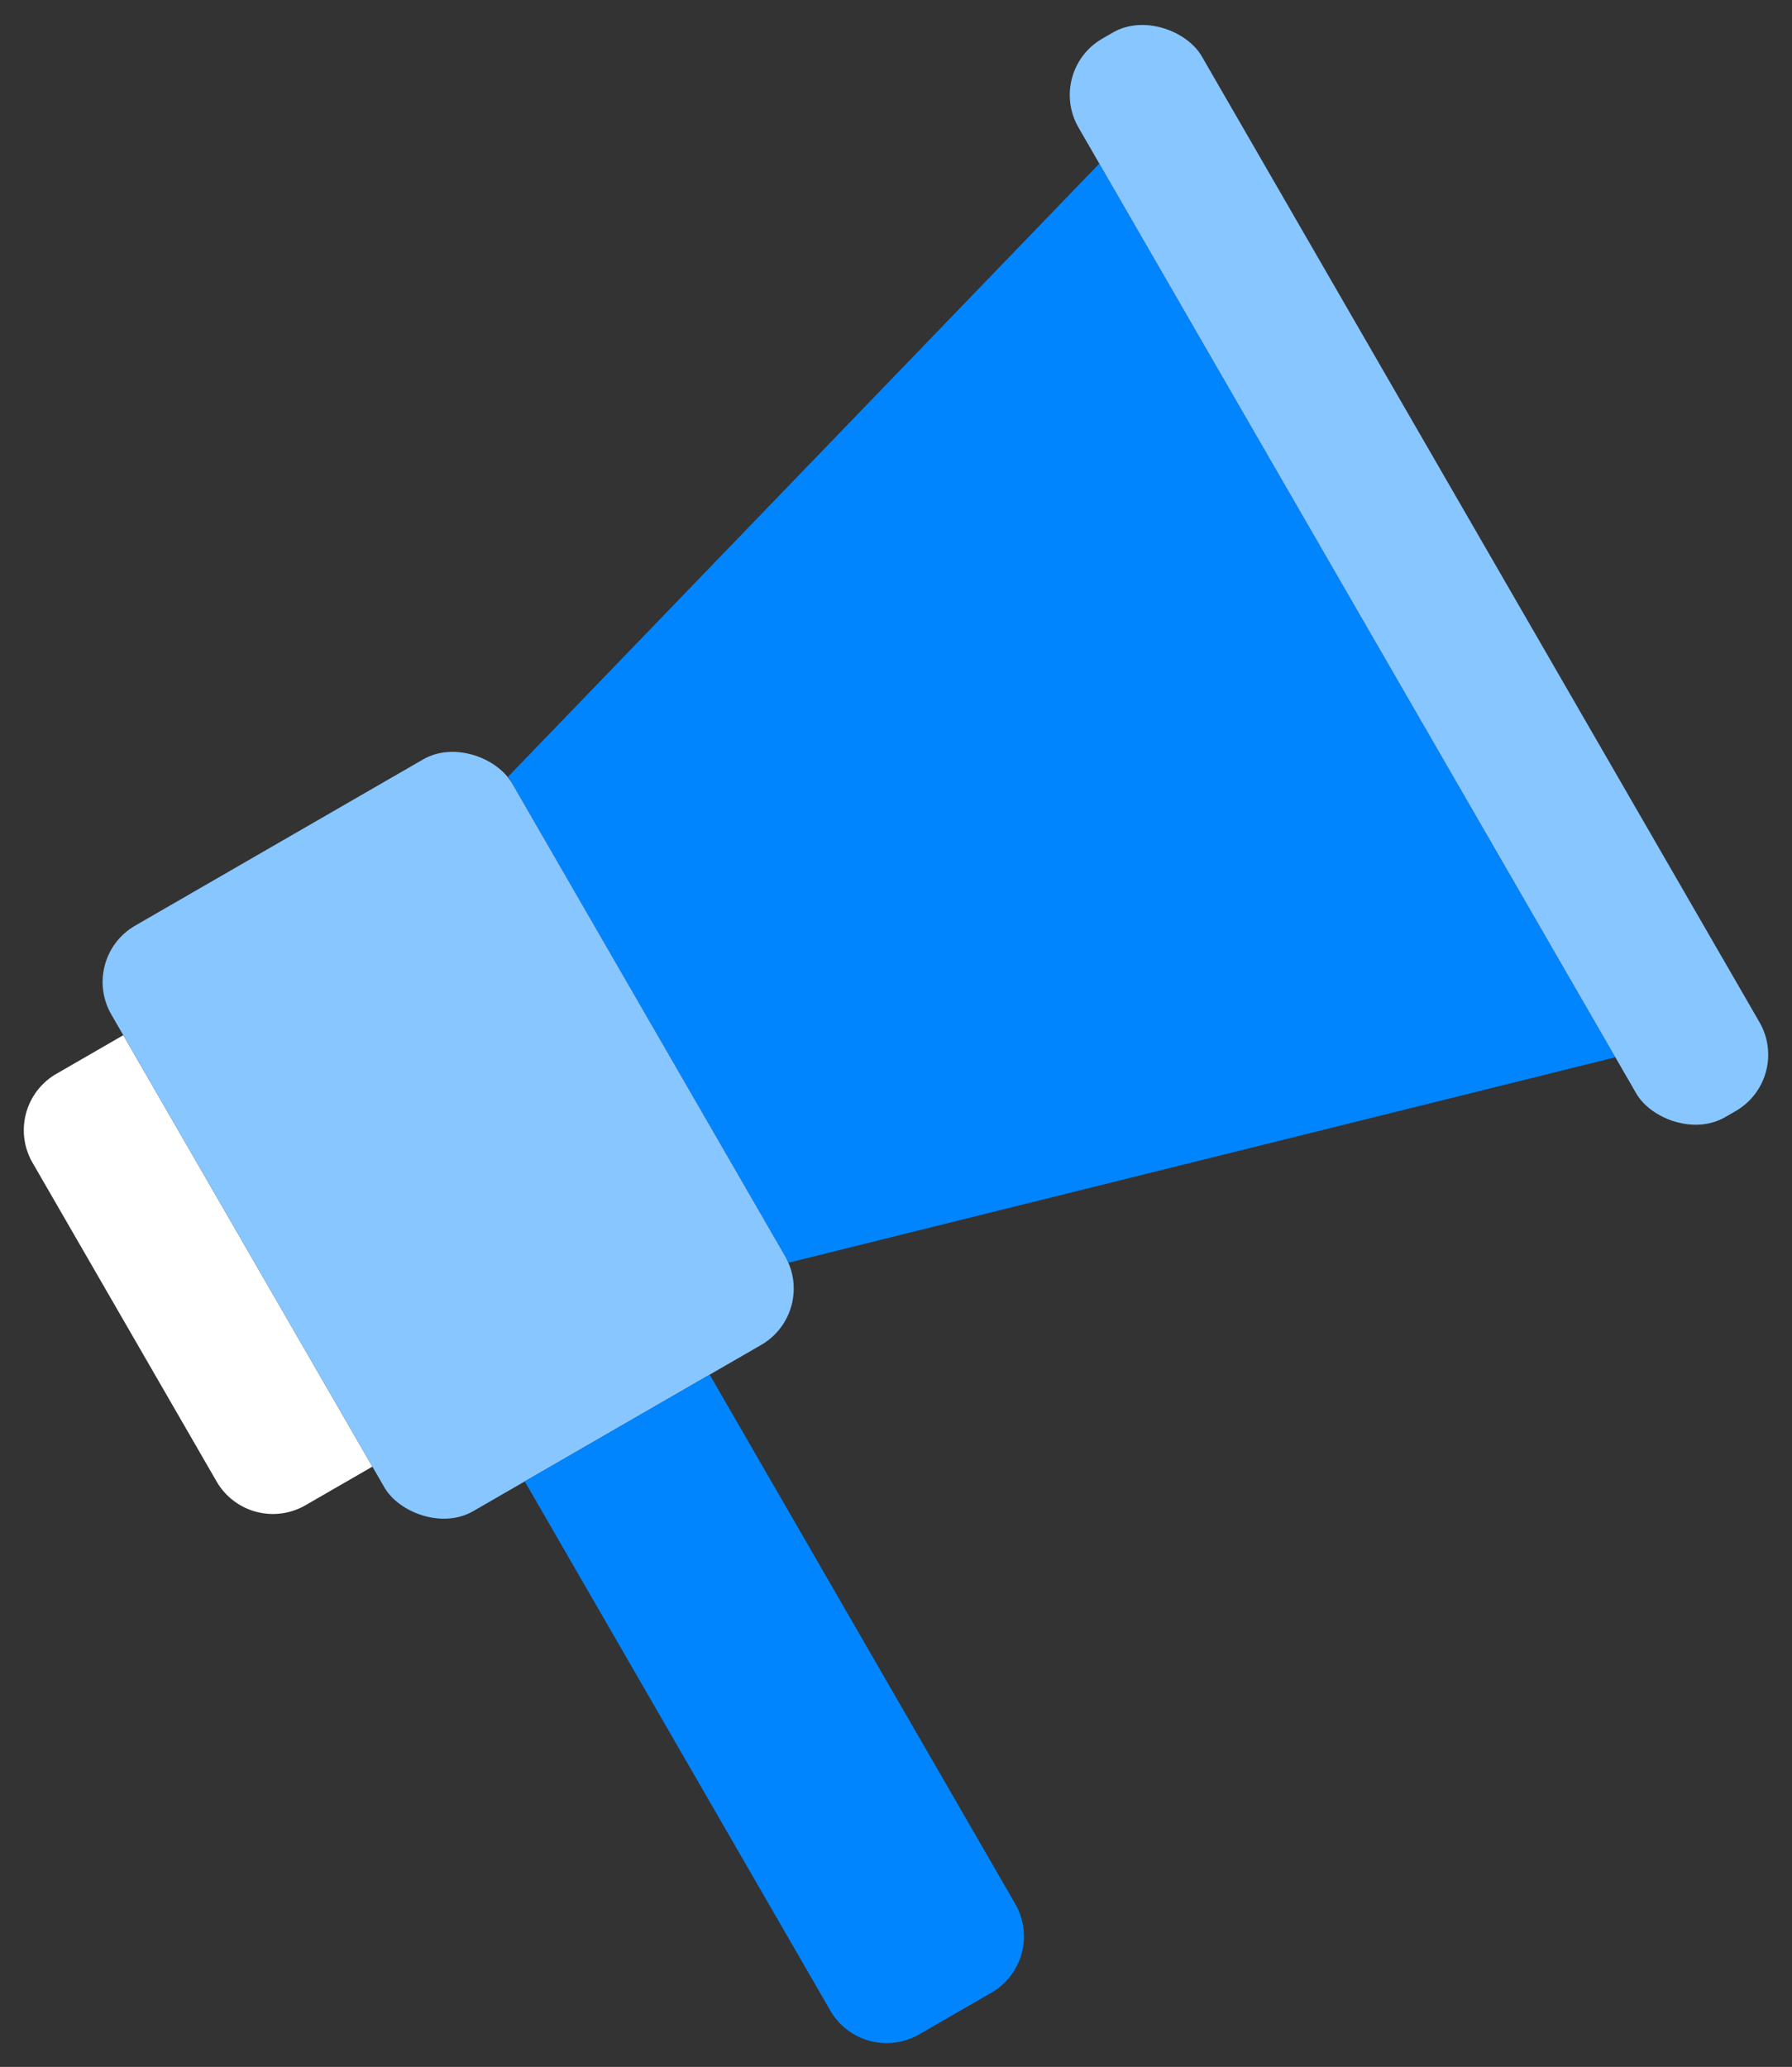 <svg xmlns="http://www.w3.org/2000/svg" width="110.16" height="127.075" viewBox="0 0 110.16 127.075">
  <rect x="0" y="0" width="110.16" height="127.075" fill="#333333" stroke="none"/>
  <g id="그룹_1717" data-name="그룹 1717" transform="translate(-718.406 -287.222)">
    <path id="패스_7410" data-name="패스 7410" d="M0,14.469,50.316,0V63.442L0,48.973Z" transform="translate(742.41 322.439) rotate(-30)" fill="#0085ff"/>
    <rect id="사각형_1053" data-name="사각형 1053" width="8.751" height="76.568" rx="4" transform="translate(782.704 291.597) rotate(-30)" fill="#88c6ff"/>
    <path id="사각형_1055" data-name="사각형 1055" d="M4,0H8.751a0,0,0,0,1,0,0V30.627a0,0,0,0,1,0,0H4a4,4,0,0,1-4-4V4A4,4,0,0,1,4,0Z" transform="translate(718.406 355.243) rotate(-30)" fill="#fff"/>
    <rect id="사각형_1054" data-name="사각형 1054" width="28.44" height="41.566" rx="4" transform="translate(723.25 346.131) rotate(-30)" fill="#88c6ff"/>
    <path id="사각형_1056" data-name="사각형 1056" d="M0,0H13.126a0,0,0,0,1,0,0V37.566a4,4,0,0,1-4,4H4a4,4,0,0,1-4-4V0A0,0,0,0,1,0,0Z" transform="translate(750.664 378.3) rotate(-30)" fill="#0085ff"/>
  </g>
</svg>
